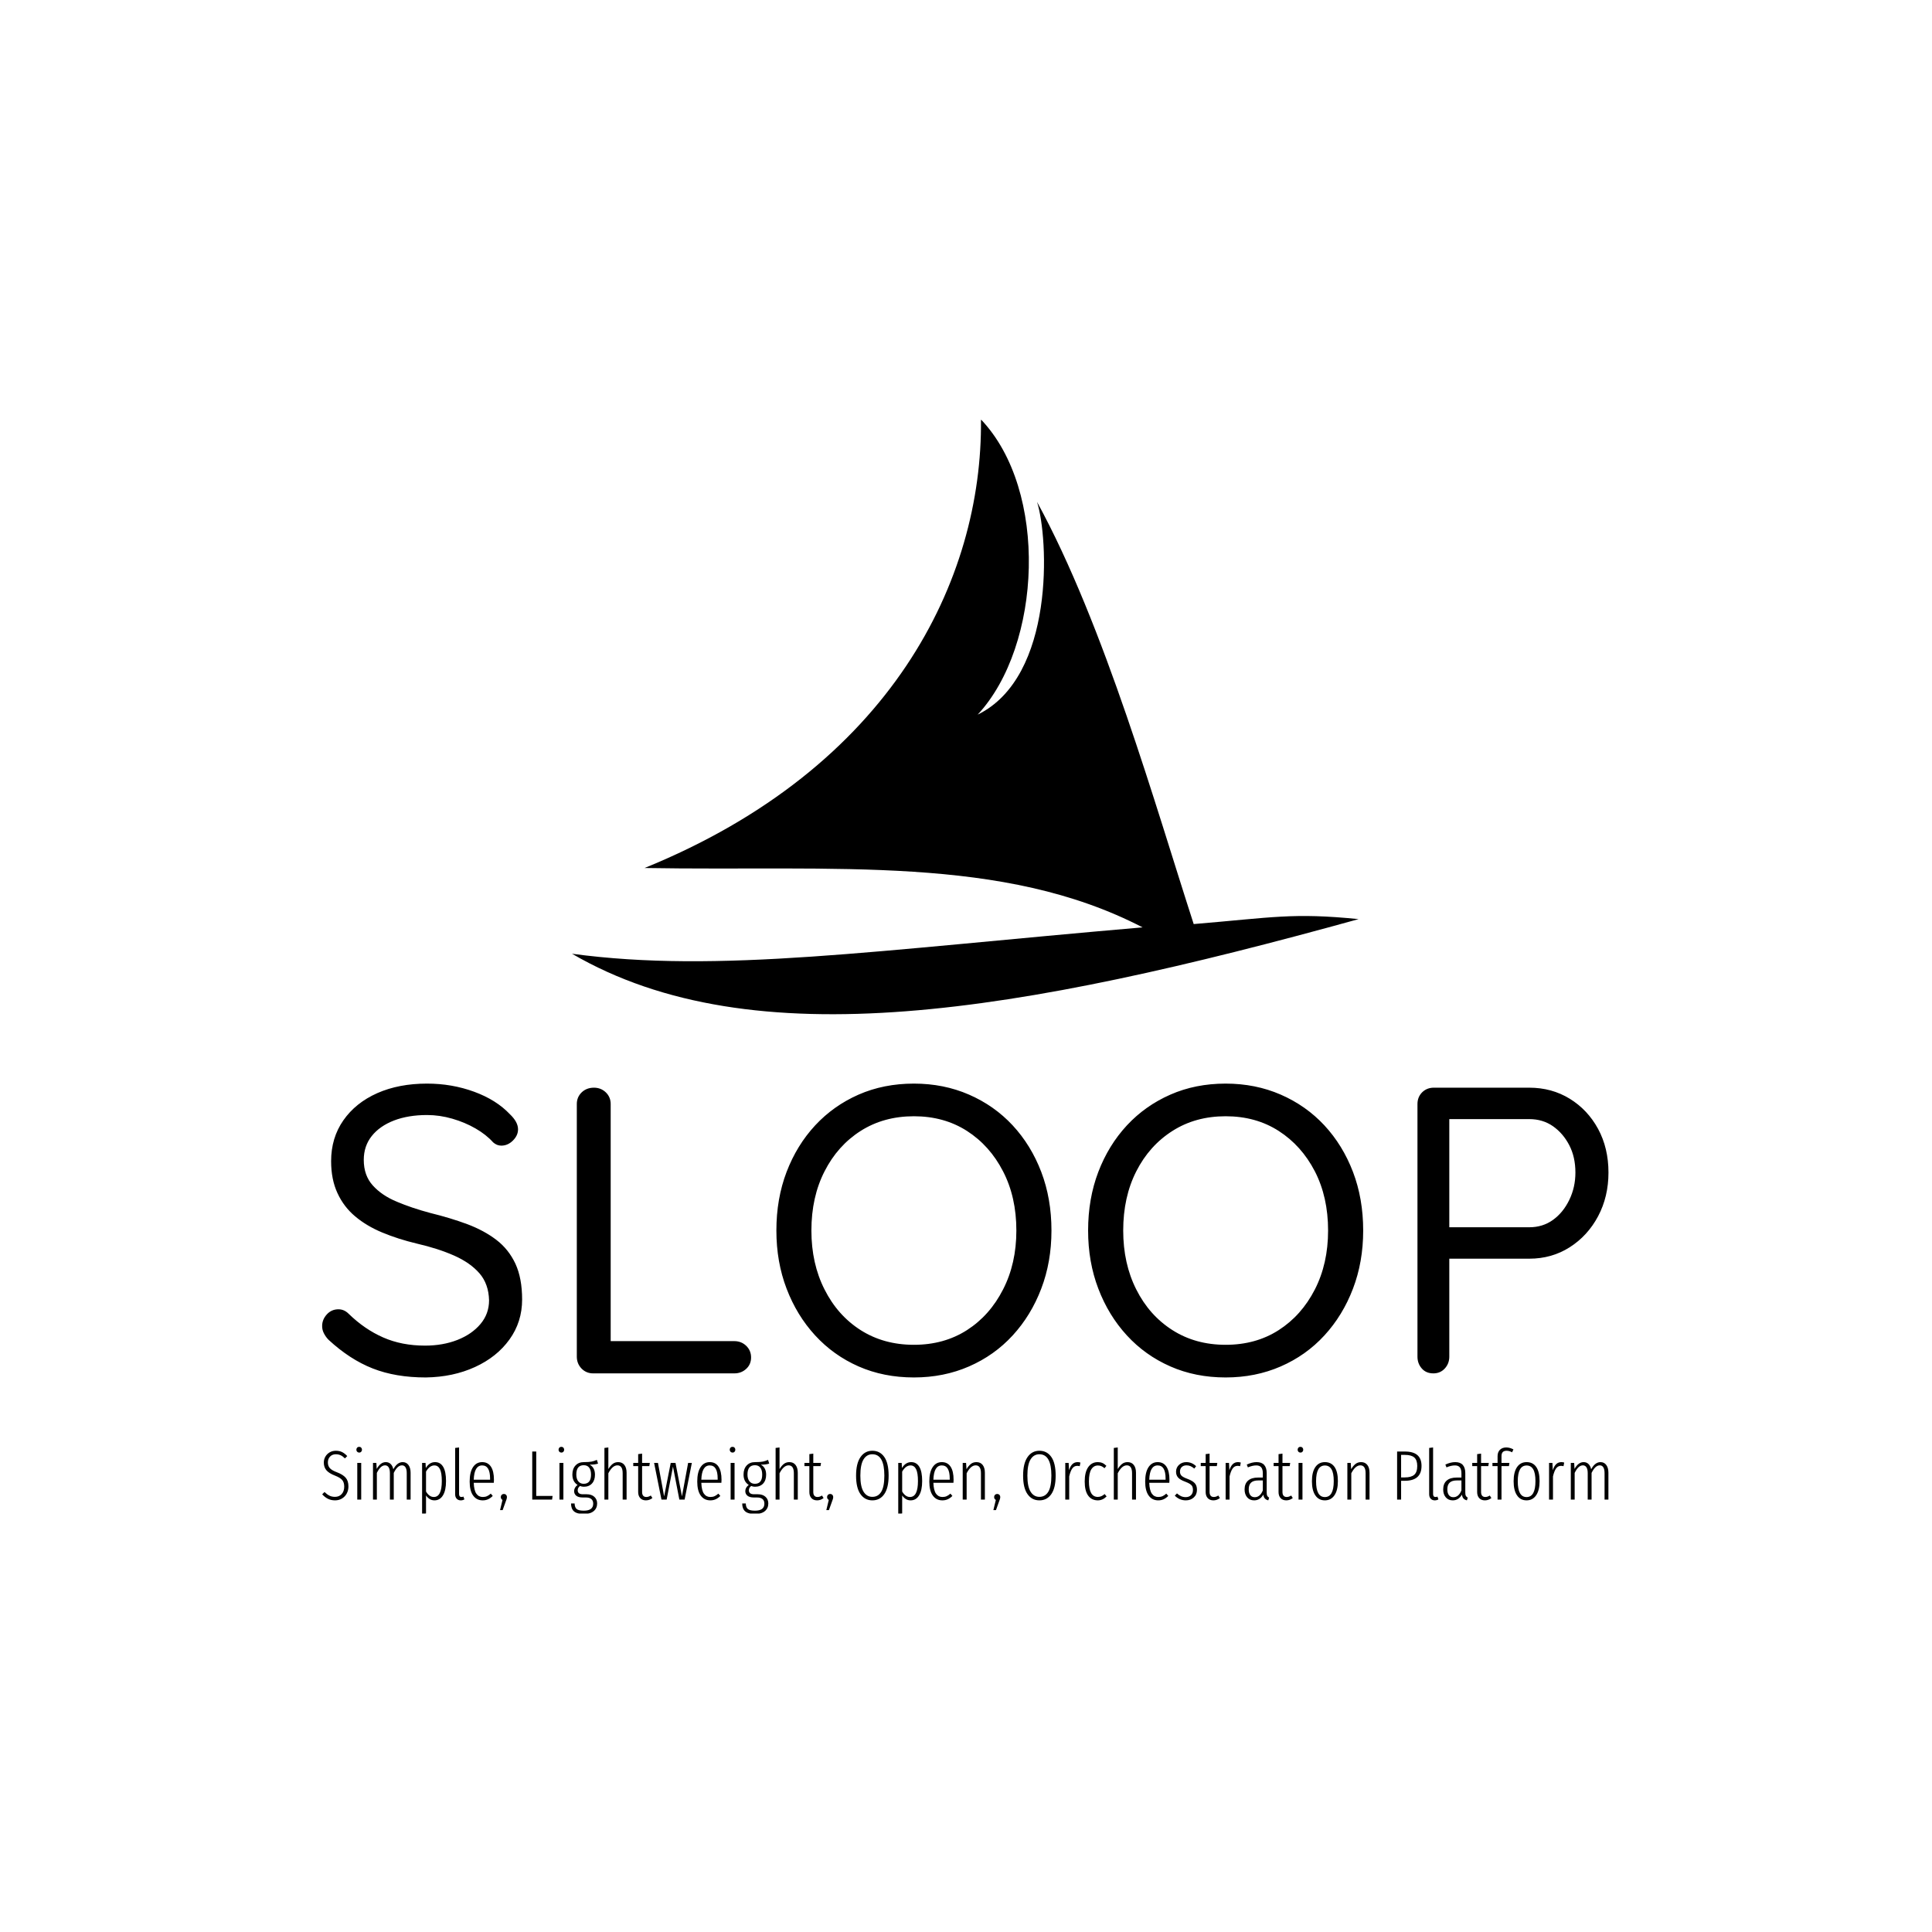 <svg xmlns="http://www.w3.org/2000/svg" version="1.1" xmlns:xlink="http://www.w3.org/1999/xlink" xmlns:svgjs="http://svgjs.dev/svgjs" width="1500" height="1500" viewBox="0 0 1500 1500"><rect width="1500" height="1500" fill="#ffffff"></rect><g transform="matrix(0.667,0,0,0.667,249.212,326.01)"><svg viewBox="0 0 291 247" data-background-color="#ffffff" preserveAspectRatio="xMidYMid meet" height="1273" width="1500" xmlns="http://www.w3.org/2000/svg" xmlns:xlink="http://www.w3.org/1999/xlink"><g id="tight-bounds" transform="matrix(1,0,0,1,0.229,-0.1)"><svg viewBox="0 0 290.541 247.2" height="247.2" width="290.541"><g><svg viewBox="0 0 395.52 336.518" height="247.2" width="290.541"><g transform="matrix(1,0,0,1,0,204.197)"><svg viewBox="0 0 395.52 132.321" height="132.321" width="395.52"><g id="textblocktransform"><svg viewBox="0 0 395.52 132.321" height="132.321" width="395.52" id="textblock"><g><svg viewBox="0 0 395.52 90.347" height="90.347" width="395.52"><g transform="matrix(1,0,0,1,0,0)"><svg width="395.52" viewBox="1.9 -35.5 157.59 36" height="90.347" data-palette-color="#8eb4e5"><path d="M14.6 0.5L14.6 0.5Q10.9 0.5 8.1-0.6 5.3-1.7 2.7-4.1L2.7-4.1Q2.35-4.45 2.13-4.88 1.9-5.3 1.9-5.8L1.9-5.8Q1.9-6.6 2.48-7.23 3.05-7.85 3.9-7.85L3.9-7.85Q4.6-7.85 5.15-7.3L5.15-7.3Q7.1-5.4 9.38-4.4 11.65-3.4 14.5-3.4L14.5-3.4Q16.7-3.4 18.48-4.1 20.25-4.8 21.3-6.05 22.35-7.3 22.35-8.95L22.35-8.95Q22.3-10.95 21.18-12.25 20.05-13.55 18.07-14.43 16.1-15.3 13.5-15.9L13.5-15.9Q11.2-16.45 9.28-17.25 7.35-18.05 5.95-19.23 4.55-20.4 3.78-22.08 3-23.75 3-26L3-26Q3-28.85 4.5-31 6-33.15 8.65-34.33 11.3-35.5 14.75-35.5L14.75-35.5Q17.8-35.5 20.53-34.5 23.25-33.5 24.9-31.75L24.9-31.75Q25.9-30.8 25.9-29.9L25.9-29.9Q25.9-29.15 25.28-28.53 24.65-27.9 23.85-27.9L23.85-27.9Q23.3-27.9 22.85-28.3L22.85-28.3Q22-29.25 20.7-30 19.4-30.75 17.85-31.2 16.3-31.65 14.75-31.65L14.75-31.65Q12.45-31.65 10.7-30.98 8.95-30.3 7.98-29.08 7-27.85 7-26.15L7-26.15Q7-24.25 8.1-23.03 9.2-21.8 11.05-21.03 12.9-20.25 15.15-19.65L15.15-19.65Q17.6-19.05 19.68-18.28 21.75-17.5 23.25-16.35 24.75-15.2 25.58-13.43 26.4-11.65 26.4-9.05L26.4-9.05Q26.4-6.3 24.85-4.15 23.3-2 20.63-0.78 17.95 0.45 14.6 0.5ZM36.25-3.95L52.4-3.95Q53.25-3.95 53.85-3.38 54.45-2.8 54.45-1.95L54.45-1.95Q54.45-1.1 53.85-0.55 53.25 0 52.4 0L52.4 0 35.1 0Q34.25 0 33.67-0.6 33.1-1.2 33.1-2.05L33.1-2.05 33.1-33Q33.1-33.85 33.7-34.43 34.3-35 35.2-35L35.2-35Q36.05-35 36.65-34.43 37.25-33.85 37.25-33L37.25-33 37.25-3.05 36.25-3.95ZM91.25-17.5L91.25-17.5Q91.25-13.65 90-10.38 88.75-7.1 86.5-4.65 84.25-2.2 81.15-0.85 78.05 0.5 74.4 0.5L74.4 0.5Q70.7 0.5 67.62-0.85 64.55-2.2 62.3-4.65 60.05-7.1 58.8-10.38 57.55-13.65 57.55-17.5L57.55-17.5Q57.55-21.4 58.8-24.68 60.05-27.95 62.3-30.38 64.55-32.8 67.62-34.15 70.7-35.5 74.4-35.5L74.4-35.5Q78.05-35.5 81.15-34.15 84.25-32.8 86.5-30.38 88.75-27.95 90-24.68 91.25-21.4 91.25-17.5ZM86.95-17.5L86.95-17.5Q86.95-21.6 85.32-24.75 83.7-27.9 80.9-29.7 78.09-31.5 74.4-31.5L74.4-31.5Q70.7-31.5 67.87-29.7 65.05-27.9 63.45-24.75 61.84-21.6 61.84-17.5L61.84-17.5Q61.84-13.45 63.45-10.28 65.05-7.1 67.87-5.3 70.7-3.5 74.4-3.5L74.4-3.5Q78.09-3.5 80.9-5.3 83.7-7.1 85.32-10.28 86.95-13.45 86.95-17.5ZM129.44-17.5L129.44-17.5Q129.44-13.65 128.19-10.38 126.94-7.1 124.69-4.65 122.44-2.2 119.34-0.85 116.24 0.5 112.59 0.5L112.59 0.5Q108.89 0.5 105.82-0.85 102.74-2.2 100.49-4.65 98.24-7.1 96.99-10.38 95.74-13.65 95.74-17.5L95.74-17.5Q95.74-21.4 96.99-24.68 98.24-27.95 100.49-30.38 102.74-32.8 105.82-34.15 108.89-35.5 112.59-35.5L112.59-35.5Q116.24-35.5 119.34-34.15 122.44-32.8 124.69-30.38 126.94-27.95 128.19-24.68 129.44-21.4 129.44-17.5ZM125.14-17.5L125.14-17.5Q125.14-21.6 123.52-24.75 121.89-27.9 119.09-29.7 116.29-31.5 112.59-31.5L112.59-31.5Q108.89-31.5 106.07-29.7 103.24-27.9 101.64-24.75 100.04-21.6 100.04-17.5L100.04-17.5Q100.04-13.45 101.64-10.28 103.24-7.1 106.07-5.3 108.89-3.5 112.59-3.5L112.59-3.5Q116.29-3.5 119.09-5.3 121.89-7.1 123.52-10.28 125.14-13.45 125.14-17.5ZM138.09-35L149.79-35Q152.54-35 154.74-33.65 156.94-32.3 158.22-29.95 159.49-27.6 159.49-24.6L159.49-24.6Q159.49-21.65 158.22-19.25 156.94-16.85 154.74-15.45 152.54-14.05 149.79-14.05L149.79-14.05 139.64-14.05 139.99-14.65 139.99-2.05Q139.99-1.2 139.44-0.6 138.89 0 138.04 0L138.04 0Q137.14 0 136.62-0.6 136.09-1.2 136.09-2.05L136.09-2.05 136.09-33Q136.09-33.85 136.66-34.43 137.24-35 138.09-35L138.09-35ZM139.64-17.9L149.79-17.9Q151.44-17.9 152.69-18.8 153.94-19.7 154.69-21.25 155.44-22.8 155.44-24.6L155.44-24.6Q155.44-26.5 154.69-27.95 153.94-29.4 152.69-30.28 151.44-31.15 149.79-31.15L149.79-31.15 139.64-31.15 139.99-31.7 139.99-17.4 139.64-17.9Z" opacity="1" transform="matrix(1,0,0,1,0,0)" fill="#000000" class="wordmark-text-0" data-fill-palette-color="primary" id="text-0"></path></svg></g></svg></g><g transform="matrix(1,0,0,1,0,111.676)"><svg viewBox="0 0 395.52 20.645" height="20.645" width="395.52"><g transform="matrix(1,0,0,1,0,0)"><svg width="395.52" viewBox="1.4 -37.6 916.58 47.85" height="20.645" data-palette-color="#8eb4e5"><path d="M11.1-34.8Q13.7-34.8 15.6-33.85 17.5-32.9 19.25-31L19.25-31 17.6-29.35Q16.05-30.9 14.53-31.6 13-32.3 11.1-32.3L11.1-32.3Q8.6-32.3 7.03-30.68 5.45-29.05 5.45-26.5L5.45-26.5Q5.45-23.95 6.88-22.38 8.3-20.8 11.95-19.45L11.95-19.45Q16.15-17.85 18.13-15.6 20.1-13.35 20.1-9.35L20.1-9.35Q20.1-6.6 18.9-4.35 17.7-2.1 15.53-0.78 13.35 0.55 10.55 0.55L10.55 0.55Q7.75 0.55 5.53-0.55 3.3-1.65 1.4-3.75L1.4-3.75 3.05-5.4Q4.8-3.7 6.53-2.83 8.25-1.95 10.5-1.95L10.5-1.95Q13.5-1.95 15.3-3.95 17.1-5.95 17.1-9.25L17.1-9.25Q17.1-12.2 15.7-13.9 14.3-15.6 10.6-17.05L10.6-17.05Q6.3-18.7 4.42-20.88 2.55-23.05 2.55-26.4L2.55-26.4Q2.55-28.65 3.65-30.58 4.75-32.5 6.7-33.65 8.65-34.8 11.1-34.8L11.1-34.8ZM26.4-26.15L29.2-26.15 29.2 0 26.4 0 26.4-26.15ZM27.75-37.6Q28.65-37.6 29.2-37 29.75-36.4 29.75-35.5L29.75-35.5Q29.75-34.7 29.2-34.1 28.65-33.5 27.75-33.5L27.75-33.5Q26.9-33.5 26.32-34.1 25.75-34.7 25.75-35.5L25.75-35.5Q25.75-36.4 26.3-37 26.85-37.6 27.75-37.6L27.75-37.6ZM58.75-26.7Q61.4-26.7 62.9-24.63 64.4-22.55 64.4-19.15L64.4-19.15 64.4 0 61.65 0 61.65-18.8Q61.65-21.6 60.77-23 59.9-24.4 58.25-24.4L58.25-24.4Q55-24.4 52.4-19L52.4-19 52.4 0 49.65 0 49.65-18.8Q49.65-21.6 48.75-23 47.85-24.4 46.2-24.4L46.2-24.4Q42.95-24.4 40.35-19L40.35-19 40.35 0 37.6 0 37.6-26.15 40-26.15 40.25-21.85Q42.95-26.7 46.75-26.7L46.75-26.7Q48.8-26.7 50.2-25.35 51.59-24 52.09-21.6L52.09-21.6Q54.85-26.7 58.75-26.7L58.75-26.7ZM81.84-26.7Q85.64-26.7 87.64-23.3 89.64-19.9 89.64-13.2L89.64-13.2Q89.64-6.6 87.47-3.03 85.29 0.55 81.39 0.55L81.39 0.55Q79.49 0.55 77.99-0.4 76.49-1.35 75.39-2.95L75.39-2.95 75.39 9.85 72.59 10.25 72.59-26.15 75.04-26.15 75.24-22.5Q77.79-26.7 81.84-26.7L81.84-26.7ZM80.94-1.85Q86.64-1.85 86.64-13.2L86.64-13.2Q86.64-19 85.32-21.68 83.99-24.35 81.34-24.35L81.34-24.35Q77.94-24.35 75.39-19.95L75.39-19.95 75.39-5.75Q77.69-1.85 80.94-1.85L80.94-1.85ZM100.14 0.55Q98.34 0.55 97.24-0.63 96.14-1.8 96.14-3.85L96.14-3.85 96.14-36.8 98.94-37.15 98.94-3.95Q98.94-1.85 100.64-1.85L100.64-1.85Q101.34-1.85 102.04-2.15L102.04-2.15 102.74-0.15Q101.59 0.55 100.14 0.55L100.14 0.55ZM123.79-14.05Q123.79-12.95 123.69-11.95L123.69-11.95 109.39-11.95Q109.59-6.55 111.26-4.2 112.94-1.85 115.84-1.85L115.84-1.85Q117.54-1.85 118.84-2.43 120.14-3 121.54-4.25L121.54-4.25 122.94-2.6Q121.39-1.05 119.66-0.25 117.94 0.55 115.79 0.55L115.79 0.55Q111.44 0.55 108.96-2.88 106.49-6.3 106.49-12.85L106.49-12.85Q106.49-19.5 108.86-23.1 111.24-26.7 115.39-26.7L115.39-26.7Q119.49-26.7 121.64-23.48 123.79-20.25 123.79-14.05L123.79-14.05ZM121.04-14.15L121.04-14.95Q121.04-19.65 119.64-22 118.24-24.35 115.39-24.35L115.39-24.35Q109.74-24.35 109.39-14.15L109.39-14.15 121.04-14.15ZM130.89-4Q131.84-4 132.44-3.38 133.04-2.75 133.04-1.75L133.04-1.75Q133.04-1 132.74-0.15 132.44 0.7 132.34 0.95L132.34 0.95 129.99 7.5 128.14 7.5 129.89 0.25Q128.69-0.45 128.69-1.75L128.69-1.75Q128.69-2.75 129.31-3.38 129.94-4 130.89-4L130.89-4ZM151.08-34.25L153.93-34.25 153.93-2.6 165.58-2.6 165.23 0 151.08 0 151.08-34.25ZM170.48-26.15L173.28-26.15 173.28 0 170.48 0 170.48-26.15ZM171.83-37.6Q172.73-37.6 173.28-37 173.83-36.4 173.83-35.5L173.83-35.5Q173.83-34.7 173.28-34.1 172.73-33.5 171.83-33.5L171.83-33.5Q170.98-33.5 170.4-34.1 169.83-34.7 169.83-35.5L169.83-35.5Q169.83-36.4 170.38-37 170.93-37.6 171.83-37.6L171.83-37.6ZM197.13-28.3L197.98-25.65Q195.98-24.9 192.03-24.9L192.03-24.9Q195.78-22.8 195.78-17.75L195.78-17.75Q195.78-13.75 193.65-11.45 191.53-9.15 187.83-9.15L187.83-9.15Q186.38-9.15 185.13-9.7L185.13-9.7Q183.48-8.45 183.48-6.65L183.48-6.65Q183.48-3.8 187.13-3.8L187.13-3.8 189.83-3.8Q193.33-3.8 195.33-1.98 197.33-0.15 197.33 2.75L197.33 2.75Q197.33 6.15 194.9 8.2 192.48 10.25 187.83 10.25L187.83 10.25Q182.98 10.25 180.85 8.4 178.73 6.55 178.73 2.75L178.73 2.75 181.28 2.75Q181.33 5.55 182.75 6.73 184.18 7.9 187.83 7.9L187.83 7.9Q194.53 7.9 194.53 2.9L194.53 2.9Q194.53 0.75 193.2-0.38 191.88-1.5 189.33-1.5L189.33-1.5 187.13-1.5Q183.98-1.5 182.45-2.75 180.93-4 180.93-6.05L180.93-6.05Q180.93-8.55 183.38-10.45L183.38-10.45Q179.68-12.8 179.68-17.85L179.68-17.85Q179.68-21.9 181.9-24.3 184.13-26.7 187.83-26.7L187.83-26.7Q191.63-26.7 193.45-27.08 195.28-27.45 197.13-28.3L197.13-28.3ZM187.78-24.5Q182.48-24.5 182.48-17.85L182.48-17.85Q182.48-14.75 183.9-13 185.33-11.25 187.73-11.25L187.73-11.25Q192.98-11.25 192.98-17.8L192.98-17.8Q192.98-20.95 191.68-22.73 190.38-24.5 187.78-24.5L187.78-24.5ZM212.32-26.7Q215.17-26.7 216.75-24.68 218.32-22.65 218.32-19.15L218.32-19.15 218.32 0 215.52 0 215.52-18.8Q215.52-24.4 211.77-24.4L211.77-24.4Q208.22-24.4 205.32-18.75L205.32-18.75 205.32 0 202.52 0 202.52-36.8 205.32-37.15 205.32-21.75Q206.77-24.15 208.42-25.43 210.07-26.7 212.32-26.7L212.32-26.7ZM235.57-2.9L236.72-1.1Q234.62 0.55 232.07 0.55L232.07 0.55Q229.52 0.55 228.05-1.05 226.57-2.65 226.57-5.35L226.57-5.35 226.57-23.85 223.07-23.85 223.07-26.15 226.57-26.15 226.57-32.4 229.37-32.75 229.37-26.15 234.87-26.15 234.52-23.85 229.37-23.85 229.37-5.35Q229.37-3.7 230.12-2.78 230.87-1.85 232.37-1.85L232.37-1.85Q233.97-1.85 235.57-2.9L235.57-2.9ZM262.17-26.15L264.82-26.15 259.67 0 255.92 0 251.37-23.5 246.87 0 243.17 0 237.92-26.15 240.67-26.15 245.07-2.3 249.77-26.15 253.17-26.15 257.77-2.3 262.17-26.15ZM285.97-14.05Q285.97-12.95 285.87-11.95L285.87-11.95 271.57-11.95Q271.77-6.55 273.44-4.2 275.12-1.85 278.02-1.85L278.02-1.85Q279.72-1.85 281.02-2.43 282.32-3 283.72-4.25L283.72-4.25 285.12-2.6Q283.57-1.05 281.84-0.25 280.12 0.55 277.97 0.55L277.97 0.55Q273.62 0.55 271.14-2.88 268.67-6.3 268.67-12.85L268.67-12.85Q268.67-19.5 271.04-23.1 273.42-26.7 277.57-26.7L277.57-26.7Q281.67-26.7 283.82-23.48 285.97-20.25 285.97-14.05L285.97-14.05ZM283.22-14.15L283.22-14.95Q283.22-19.65 281.82-22 280.42-24.35 277.57-24.35L277.57-24.35Q271.92-24.35 271.57-14.15L271.57-14.15 283.22-14.15ZM292.46-26.15L295.26-26.15 295.26 0 292.46 0 292.46-26.15ZM293.81-37.6Q294.71-37.6 295.26-37 295.81-36.4 295.81-35.5L295.81-35.5Q295.81-34.7 295.26-34.1 294.71-33.5 293.81-33.5L293.81-33.5Q292.96-33.5 292.39-34.1 291.81-34.7 291.81-35.5L291.81-35.5Q291.81-36.4 292.36-37 292.91-37.6 293.81-37.6L293.81-37.6ZM319.11-28.3L319.96-25.65Q317.96-24.9 314.01-24.9L314.01-24.9Q317.76-22.8 317.76-17.75L317.76-17.75Q317.76-13.75 315.64-11.45 313.51-9.15 309.81-9.15L309.81-9.15Q308.36-9.15 307.11-9.7L307.11-9.7Q305.46-8.45 305.46-6.65L305.46-6.65Q305.46-3.8 309.11-3.8L309.11-3.8 311.81-3.8Q315.31-3.8 317.31-1.98 319.31-0.15 319.31 2.75L319.31 2.75Q319.31 6.15 316.89 8.2 314.46 10.25 309.81 10.25L309.81 10.25Q304.96 10.25 302.84 8.4 300.71 6.55 300.71 2.75L300.71 2.75 303.26 2.75Q303.31 5.55 304.74 6.73 306.16 7.9 309.81 7.9L309.81 7.9Q316.51 7.9 316.51 2.9L316.51 2.9Q316.51 0.75 315.19-0.38 313.86-1.5 311.31-1.5L311.31-1.5 309.11-1.5Q305.96-1.5 304.44-2.75 302.91-4 302.91-6.05L302.91-6.05Q302.91-8.55 305.36-10.45L305.36-10.45Q301.66-12.8 301.66-17.85L301.66-17.85Q301.66-21.9 303.89-24.3 306.11-26.7 309.81-26.7L309.81-26.7Q313.61-26.7 315.44-27.08 317.26-27.45 319.11-28.3L319.11-28.3ZM309.76-24.5Q304.46-24.5 304.46-17.85L304.46-17.85Q304.46-14.75 305.89-13 307.31-11.25 309.71-11.25L309.71-11.25Q314.96-11.25 314.96-17.8L314.96-17.8Q314.96-20.95 313.66-22.73 312.36-24.5 309.76-24.5L309.76-24.5ZM334.31-26.7Q337.16-26.7 338.73-24.68 340.31-22.65 340.31-19.15L340.31-19.15 340.31 0 337.51 0 337.51-18.8Q337.51-24.4 333.76-24.4L333.76-24.4Q330.21-24.4 327.31-18.75L327.31-18.75 327.31 0 324.51 0 324.51-36.8 327.31-37.15 327.31-21.75Q328.76-24.15 330.41-25.43 332.06-26.7 334.31-26.7L334.31-26.7ZM357.56-2.9L358.71-1.1Q356.61 0.55 354.06 0.55L354.06 0.55Q351.51 0.55 350.03-1.05 348.56-2.65 348.56-5.35L348.56-5.35 348.56-23.85 345.06-23.85 345.06-26.15 348.56-26.15 348.56-32.4 351.36-32.75 351.36-26.15 356.86-26.15 356.51-23.85 351.36-23.85 351.36-5.35Q351.36-3.7 352.11-2.78 352.86-1.85 354.36-1.85L354.36-1.85Q355.96-1.85 357.56-2.9L357.56-2.9ZM363.4-4Q364.35-4 364.95-3.38 365.55-2.75 365.55-1.75L365.55-1.75Q365.55-1 365.25-0.15 364.95 0.7 364.85 0.95L364.85 0.95 362.5 7.5 360.65 7.5 362.4 0.25Q361.2-0.45 361.2-1.75L361.2-1.75Q361.2-2.75 361.83-3.38 362.45-4 363.4-4L363.4-4ZM393.45-34.8Q398.85-34.8 401.95-30.38 405.05-25.95 405.05-17.1L405.05-17.1Q405.05-8.4 401.97-3.93 398.9 0.55 393.45 0.55L393.45 0.55Q388.1 0.55 384.97-3.9 381.85-8.35 381.85-17.05L381.85-17.05Q381.85-25.75 385-30.28 388.15-34.8 393.45-34.8L393.45-34.8ZM393.45-32.3Q389.4-32.3 387.15-28.6 384.9-24.9 384.9-17.05L384.9-17.05Q384.9-9.3 387.17-5.63 389.45-1.95 393.45-1.95L393.45-1.95Q397.6-1.95 399.8-5.58 402-9.2 402-17.1L402-17.1Q402-32.3 393.45-32.3L393.45-32.3ZM421.15-26.7Q424.95-26.7 426.95-23.3 428.95-19.9 428.95-13.2L428.95-13.2Q428.95-6.6 426.77-3.03 424.6 0.55 420.7 0.55L420.7 0.55Q418.8 0.55 417.3-0.4 415.8-1.35 414.7-2.95L414.7-2.95 414.7 9.85 411.9 10.25 411.9-26.15 414.35-26.15 414.55-22.5Q417.1-26.7 421.15-26.7L421.15-26.7ZM420.25-1.85Q425.95-1.85 425.95-13.2L425.95-13.2Q425.95-19 424.62-21.68 423.3-24.35 420.65-24.35L420.65-24.35Q417.25-24.35 414.7-19.95L414.7-19.95 414.7-5.75Q417-1.85 420.25-1.85L420.25-1.85ZM451.34-14.05Q451.34-12.95 451.24-11.95L451.24-11.95 436.94-11.95Q437.14-6.55 438.82-4.2 440.49-1.85 443.39-1.85L443.39-1.85Q445.09-1.85 446.39-2.43 447.69-3 449.09-4.25L449.09-4.25 450.49-2.6Q448.94-1.05 447.22-0.25 445.49 0.55 443.34 0.55L443.34 0.55Q438.99 0.55 436.52-2.88 434.04-6.3 434.04-12.85L434.04-12.85Q434.04-19.5 436.42-23.1 438.79-26.7 442.94-26.7L442.94-26.7Q447.04-26.7 449.19-23.48 451.34-20.25 451.34-14.05L451.34-14.05ZM448.59-14.15L448.59-14.95Q448.59-19.65 447.19-22 445.79-24.35 442.94-24.35L442.94-24.35Q437.29-24.35 436.94-14.15L436.94-14.15 448.59-14.15ZM467.64-26.7Q470.49-26.7 472.07-24.68 473.64-22.65 473.64-19.15L473.64-19.15 473.64 0 470.84 0 470.84-18.8Q470.84-24.4 467.09-24.4L467.09-24.4Q463.54-24.4 460.64-18.75L460.64-18.75 460.64 0 457.84 0 457.84-26.15 460.24-26.15 460.54-21.65Q461.99-24.1 463.64-25.4 465.29-26.7 467.64-26.7L467.64-26.7ZM482.44-4Q483.39-4 483.99-3.38 484.59-2.75 484.59-1.75L484.59-1.75Q484.59-1 484.29-0.15 483.99 0.7 483.89 0.95L483.89 0.95 481.54 7.5 479.69 7.5 481.44 0.25Q480.24-0.45 480.24-1.75L480.24-1.75Q480.24-2.75 480.86-3.38 481.49-4 482.44-4L482.44-4ZM512.48-34.8Q517.88-34.8 520.98-30.38 524.08-25.95 524.08-17.1L524.08-17.1Q524.08-8.4 521.01-3.93 517.93 0.55 512.48 0.55L512.48 0.55Q507.13 0.55 504.01-3.9 500.88-8.35 500.88-17.05L500.88-17.05Q500.88-25.75 504.03-30.28 507.18-34.8 512.48-34.8L512.48-34.8ZM512.48-32.3Q508.43-32.3 506.18-28.6 503.93-24.9 503.93-17.05L503.93-17.05Q503.93-9.3 506.21-5.63 508.48-1.95 512.48-1.95L512.48-1.95Q516.63-1.95 518.83-5.58 521.03-9.2 521.03-17.1L521.03-17.1Q521.03-32.3 512.48-32.3L512.48-32.3ZM539.73-26.7Q540.63-26.7 541.73-26.4L541.73-26.4 541.23-23.8Q540.33-24.05 539.43-24.05L539.43-24.05Q537.28-24.05 535.93-22.18 534.58-20.3 533.73-16.5L533.73-16.5 533.73 0 530.93 0 530.93-26.15 533.33-26.15 533.58-20.9Q534.53-23.85 536.03-25.28 537.53-26.7 539.73-26.7L539.73-26.7ZM554.13-26.7Q555.93-26.7 557.38-26.08 558.83-25.45 560.23-24.05L560.23-24.05 558.88-22.35Q557.78-23.35 556.65-23.83 555.53-24.3 554.18-24.3L554.18-24.3Q551.18-24.3 549.48-21.55 547.78-18.8 547.78-12.95L547.78-12.95Q547.78-1.9 554.13-1.9L554.13-1.9Q556.68-1.9 558.98-3.95L558.98-3.95 560.38-2.25Q557.58 0.55 554.13 0.55L554.13 0.55Q549.73 0.55 547.25-2.83 544.78-6.2 544.78-12.9L544.78-12.9Q544.78-19.55 547.28-23.13 549.78-26.7 554.13-26.7L554.13-26.7ZM575.32-26.7Q578.17-26.7 579.75-24.68 581.32-22.65 581.32-19.15L581.32-19.15 581.32 0 578.52 0 578.52-18.8Q578.52-24.4 574.77-24.4L574.77-24.4Q571.22-24.4 568.32-18.75L568.32-18.75 568.32 0 565.52 0 565.52-36.8 568.32-37.15 568.32-21.75Q569.77-24.15 571.42-25.43 573.07-26.7 575.32-26.7L575.32-26.7ZM605.17-14.05Q605.17-12.95 605.07-11.95L605.07-11.95 590.77-11.95Q590.97-6.55 592.65-4.2 594.32-1.85 597.22-1.85L597.22-1.85Q598.92-1.85 600.22-2.43 601.52-3 602.92-4.25L602.92-4.25 604.32-2.6Q602.77-1.05 601.05-0.25 599.32 0.55 597.17 0.55L597.17 0.55Q592.82 0.55 590.35-2.88 587.87-6.3 587.87-12.85L587.87-12.85Q587.87-19.5 590.25-23.1 592.62-26.7 596.77-26.7L596.77-26.7Q600.87-26.7 603.02-23.48 605.17-20.25 605.17-14.05L605.17-14.05ZM602.42-14.15L602.42-14.95Q602.42-19.65 601.02-22 599.62-24.35 596.77-24.35L596.77-24.35Q591.12-24.35 590.77-14.15L590.77-14.15 602.42-14.15ZM617.22-26.7Q621.12-26.7 624.17-23.8L624.17-23.8 622.87-22.1Q621.42-23.3 620.14-23.85 618.87-24.4 617.27-24.4L617.27-24.4Q615.22-24.4 613.94-23.2 612.67-22 612.67-19.9L612.67-19.9Q612.67-18.1 613.79-17 614.92-15.9 617.92-14.8L617.92-14.8Q621.57-13.45 623.17-11.73 624.77-10 624.77-7L624.77-7Q624.77-3.55 622.49-1.5 620.22 0.55 616.82 0.55L616.82 0.55Q612.32 0.55 608.97-2.8L608.97-2.8 610.52-4.4Q611.97-3.1 613.44-2.43 614.92-1.75 616.77-1.75L616.77-1.75Q619.07-1.75 620.49-3.1 621.92-4.45 621.92-6.9L621.92-6.9Q621.92-8.45 621.42-9.43 620.92-10.4 619.72-11.18 618.52-11.95 616.27-12.8L616.27-12.8Q612.82-14.05 611.34-15.7 609.87-17.35 609.87-19.85L609.87-19.85Q609.87-22.8 611.97-24.75 614.07-26.7 617.22-26.7L617.22-26.7ZM639.97-2.9L641.12-1.1Q639.02 0.55 636.47 0.55L636.47 0.55Q633.92 0.55 632.44-1.05 630.97-2.65 630.97-5.35L630.97-5.35 630.97-23.85 627.47-23.85 627.47-26.15 630.97-26.15 630.97-32.4 633.77-32.75 633.77-26.15 639.27-26.15 638.92-23.85 633.77-23.85 633.77-5.35Q633.77-3.7 634.52-2.78 635.27-1.85 636.77-1.85L636.77-1.85Q638.37-1.85 639.97-2.9L639.97-2.9ZM654.01-26.7Q654.91-26.7 656.01-26.4L656.01-26.4 655.51-23.8Q654.61-24.05 653.71-24.05L653.71-24.05Q651.56-24.05 650.21-22.18 648.86-20.3 648.01-16.5L648.01-16.5 648.01 0 645.21 0 645.21-26.15 647.61-26.15 647.86-20.9Q648.81-23.85 650.31-25.28 651.81-26.7 654.01-26.7L654.01-26.7ZM674.46-5Q674.46-3.4 674.89-2.63 675.31-1.85 676.21-1.4L676.21-1.4 675.61 0.55Q674.01 0.15 673.16-0.8 672.31-1.75 672.06-3.55L672.06-3.55Q669.71 0.55 665.51 0.55L665.51 0.55Q662.41 0.55 660.56-1.6 658.71-3.75 658.71-7.25L658.71-7.25Q658.71-11.35 661.19-13.53 663.66-15.7 668.26-15.7L668.26-15.7 671.71-15.7 671.71-18.7Q671.71-21.55 670.59-22.95 669.46-24.35 667.06-24.35L667.06-24.35Q664.31-24.35 661.06-22.95L661.06-22.95 660.26-24.95Q664.01-26.7 667.31-26.7L667.31-26.7Q670.91-26.7 672.69-24.68 674.46-22.65 674.46-18.9L674.46-18.9 674.46-5ZM665.96-1.7Q669.76-1.7 671.71-6.55L671.71-6.55 671.71-13.65 668.51-13.65Q665.01-13.65 663.34-12.1 661.66-10.55 661.66-7.35L661.66-7.35Q661.66-4.6 662.79-3.15 663.91-1.7 665.96-1.7L665.96-1.7ZM691.91-2.9L693.06-1.1Q690.96 0.55 688.41 0.55L688.41 0.55Q685.86 0.55 684.38-1.05 682.91-2.65 682.91-5.35L682.91-5.35 682.91-23.85 679.41-23.85 679.41-26.15 682.91-26.15 682.91-32.4 685.71-32.75 685.71-26.15 691.21-26.15 690.86-23.85 685.71-23.85 685.71-5.35Q685.71-3.7 686.46-2.78 687.21-1.85 688.71-1.85L688.71-1.85Q690.31-1.85 691.91-2.9L691.91-2.9ZM697.16-26.15L699.96-26.15 699.96 0 697.16 0 697.16-26.15ZM698.51-37.6Q699.41-37.6 699.96-37 700.51-36.4 700.51-35.5L700.51-35.5Q700.51-34.7 699.96-34.1 699.41-33.5 698.51-33.5L698.51-33.5Q697.66-33.5 697.08-34.1 696.51-34.7 696.51-35.5L696.51-35.5Q696.51-36.4 697.06-37 697.61-37.6 698.51-37.6L698.51-37.6ZM715.95-26.7Q720.4-26.7 722.8-23.28 725.2-19.85 725.2-13.15L725.2-13.15Q725.2-6.6 722.73-3.03 720.25 0.55 715.9 0.55L715.9 0.55Q711.55 0.55 709.13-3 706.7-6.55 706.7-13.05L706.7-13.05Q706.7-19.65 709.15-23.18 711.6-26.7 715.95-26.7L715.95-26.7ZM715.95-24.3Q709.65-24.3 709.65-13.05L709.65-13.05Q709.65-1.8 715.9-1.8L715.9-1.8Q722.25-1.8 722.25-13.15L722.25-13.15Q722.25-18.9 720.65-21.6 719.05-24.3 715.95-24.3L715.95-24.3ZM741.75-26.7Q744.6-26.7 746.18-24.68 747.75-22.65 747.75-19.15L747.75-19.15 747.75 0 744.95 0 744.95-18.8Q744.95-24.4 741.2-24.4L741.2-24.4Q737.65-24.4 734.75-18.75L734.75-18.75 734.75 0 731.95 0 731.95-26.15 734.35-26.15 734.65-21.65Q736.1-24.1 737.75-25.4 739.4-26.7 741.75-26.7L741.75-26.7ZM772.9-34.25Q778.9-34.25 781.85-31.7 784.8-29.15 784.8-24L784.8-24Q784.8-13.4 772.85-13.4L772.85-13.4 770.25-13.4 770.25 0 767.4 0 767.4-34.25 772.9-34.25ZM772.9-15.8Q777.4-15.8 779.57-17.65 781.75-19.5 781.75-23.95L781.75-23.95Q781.75-28.15 779.65-30 777.55-31.85 772.95-31.85L772.95-31.85 770.25-31.85 770.25-15.8 772.9-15.8ZM794.24 0.55Q792.44 0.55 791.34-0.63 790.24-1.8 790.24-3.85L790.24-3.85 790.24-36.8 793.04-37.15 793.04-3.95Q793.04-1.85 794.74-1.85L794.74-1.85Q795.44-1.85 796.14-2.15L796.14-2.15 796.84-0.15Q795.69 0.55 794.24 0.55L794.24 0.55ZM815.99-5Q815.99-3.4 816.42-2.63 816.84-1.85 817.74-1.4L817.74-1.4 817.14 0.55Q815.54 0.15 814.69-0.8 813.84-1.75 813.59-3.55L813.59-3.55Q811.24 0.55 807.04 0.55L807.04 0.55Q803.94 0.55 802.09-1.6 800.24-3.75 800.24-7.25L800.24-7.25Q800.24-11.35 802.72-13.53 805.19-15.7 809.79-15.7L809.79-15.7 813.24-15.7 813.24-18.7Q813.24-21.55 812.12-22.95 810.99-24.35 808.59-24.35L808.59-24.35Q805.84-24.35 802.59-22.95L802.59-22.95 801.79-24.95Q805.54-26.7 808.84-26.7L808.84-26.7Q812.44-26.7 814.22-24.68 815.99-22.65 815.99-18.9L815.99-18.9 815.99-5ZM807.49-1.7Q811.29-1.7 813.24-6.55L813.24-6.55 813.24-13.65 810.04-13.65Q806.54-13.65 804.87-12.1 803.19-10.55 803.19-7.35L803.19-7.35Q803.19-4.6 804.32-3.15 805.44-1.7 807.49-1.7L807.49-1.7ZM833.44-2.9L834.59-1.1Q832.49 0.55 829.94 0.55L829.94 0.55Q827.39 0.55 825.91-1.05 824.44-2.65 824.44-5.35L824.44-5.35 824.44-23.85 820.94-23.85 820.94-26.15 824.44-26.15 824.44-32.4 827.24-32.75 827.24-26.15 832.74-26.15 832.39-23.85 827.24-23.85 827.24-5.35Q827.24-3.7 827.99-2.78 828.74-1.85 830.24-1.85L830.24-1.85Q831.84-1.85 833.44-2.9L833.44-2.9ZM845.44-34.8Q843.64-34.8 842.71-33.88 841.79-32.95 841.79-30.9L841.79-30.9 841.79-26.15 847.44-26.15 847.09-23.85 841.79-23.85 841.79 0 838.99 0 838.99-23.85 835.34-23.85 835.34-26.15 838.99-26.15 838.99-30.95Q838.99-33.8 840.66-35.48 842.34-37.15 845.19-37.15L845.19-37.15Q847.74-37.15 850.29-35.75L850.29-35.75 849.34-33.7Q847.34-34.8 845.44-34.8L845.44-34.8ZM859.68-26.7Q864.13-26.7 866.53-23.28 868.93-19.85 868.93-13.15L868.93-13.15Q868.93-6.6 866.46-3.03 863.98 0.55 859.63 0.55L859.63 0.55Q855.28 0.55 852.86-3 850.43-6.55 850.43-13.05L850.43-13.05Q850.43-19.65 852.88-23.18 855.33-26.7 859.68-26.7L859.68-26.7ZM859.68-24.3Q853.38-24.3 853.38-13.05L853.38-13.05Q853.38-1.8 859.63-1.8L859.63-1.8Q865.98-1.8 865.98-13.15L865.98-13.15Q865.98-18.9 864.38-21.6 862.78-24.3 859.68-24.3L859.68-24.3ZM884.48-26.7Q885.38-26.7 886.48-26.4L886.48-26.4 885.98-23.8Q885.08-24.05 884.18-24.05L884.18-24.05Q882.03-24.05 880.68-22.18 879.33-20.3 878.48-16.5L878.48-16.5 878.48 0 875.68 0 875.68-26.15 878.08-26.15 878.33-20.9Q879.28-23.85 880.78-25.28 882.28-26.7 884.48-26.7L884.48-26.7ZM912.33-26.7Q914.98-26.7 916.48-24.63 917.98-22.55 917.98-19.15L917.98-19.15 917.98 0 915.23 0 915.23-18.8Q915.23-21.6 914.35-23 913.48-24.4 911.83-24.4L911.83-24.4Q908.58-24.4 905.98-19L905.98-19 905.98 0 903.23 0 903.23-18.8Q903.23-21.6 902.33-23 901.43-24.4 899.78-24.4L899.78-24.4Q896.53-24.4 893.93-19L893.93-19 893.93 0 891.18 0 891.18-26.15 893.58-26.15 893.83-21.85Q896.53-26.7 900.33-26.7L900.33-26.7Q902.38-26.7 903.78-25.35 905.18-24 905.68-21.6L905.68-21.6Q908.43-26.7 912.33-26.7L912.33-26.7Z" opacity="1" transform="matrix(1,0,0,1,0,0)" fill="#000000" class="slogan-text-1" data-fill-palette-color="secondary" id="text-1"></path></svg></g></svg></g></svg></g></svg></g><g transform="matrix(1,0,0,1,76.836,0)"><svg viewBox="0 0 241.847 182.868" height="182.868" width="241.847"><g><svg xmlns="http://www.w3.org/2000/svg" xmlns:xlink="http://www.w3.org/1999/xlink" xml:space="preserve" version="1.1" style="shape-rendering:geometricPrecision;text-rendering:geometricPrecision;image-rendering:optimizeQuality;" viewBox="0 0 477 360.675" x="0" y="0" fill-rule="evenodd" clip-rule="evenodd" width="241.847" height="182.868" class="icon-icon-0" data-fill-palette-color="accent" id="icon-0"><g fill="#8eb4e5" data-fill-palette-color="accent"><path class="" d="M0 324c89 12 183-2 346-16-85-44-186-34-302-36 150-61 205-175 204-272 41 43 37 137-2 179 47-23 43-107 36-129 41 75 72 185 95 256 48-4 60-7 100-3-206 57-367 85-477 21z" fill="#000000" data-fill-palette-color="accent"></path></g></svg></g></svg></g><g></g></svg></g><defs></defs></svg><rect width="290.541" height="247.2" fill="none" stroke="none" visibility="hidden"></rect></g></svg></g></svg>